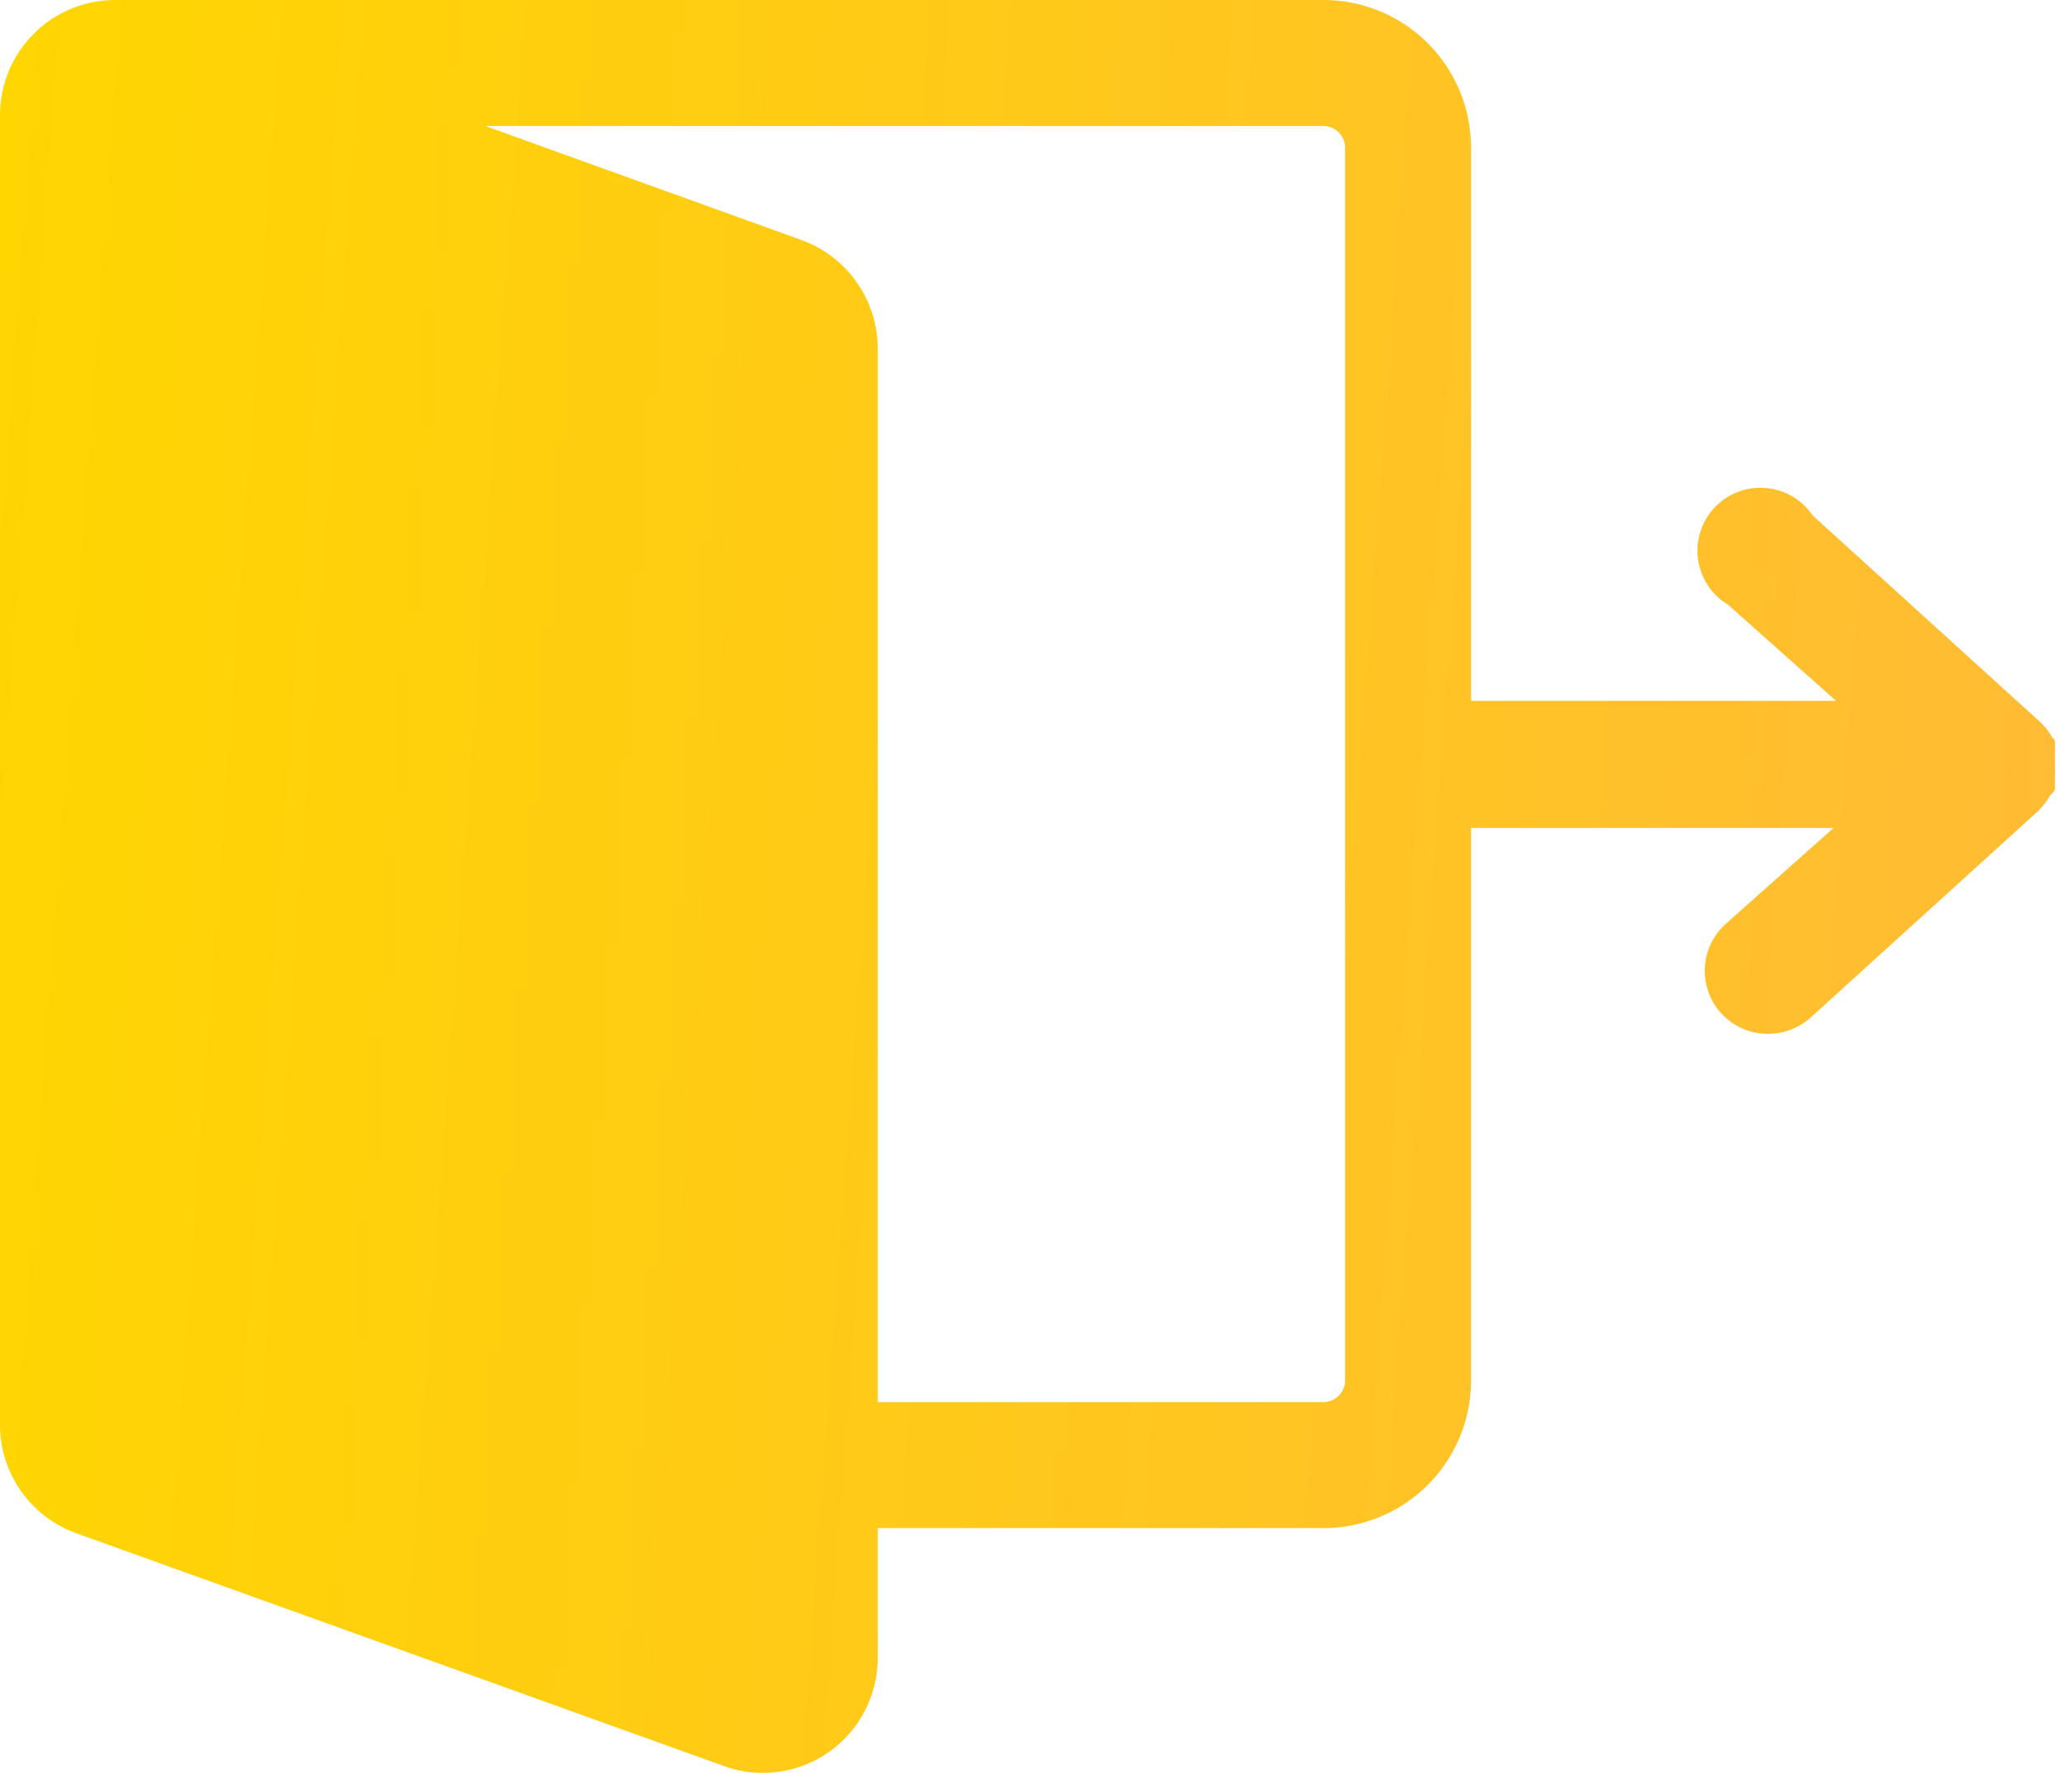 <svg width="100" height="87" viewBox="0 0 100 87" fill="none" xmlns="http://www.w3.org/2000/svg">
<path d="M99.755 38.309C99.755 38.309 99.755 38.169 99.755 38.099V38.011V37.802C99.747 37.767 99.747 37.731 99.755 37.697C99.755 37.697 99.755 37.575 99.755 37.522C99.764 37.482 99.764 37.44 99.755 37.4C99.755 37.4 99.755 37.4 99.755 37.295V37.015C99.755 37.015 99.755 37.015 99.755 36.91C99.765 36.87 99.765 36.828 99.755 36.788C99.755 36.788 99.755 36.666 99.755 36.596C99.747 36.561 99.747 36.526 99.755 36.491V36.299C99.755 36.299 99.755 36.159 99.755 36.072C99.755 35.984 99.755 35.897 99.633 35.827C99.474 35.523 99.261 35.25 99.004 35.023L87.994 25.026C87.737 24.647 87.399 24.329 87.004 24.098C86.609 23.866 86.167 23.727 85.71 23.689C85.254 23.651 84.795 23.716 84.367 23.88C83.939 24.043 83.553 24.301 83.238 24.633C82.923 24.966 82.687 25.365 82.547 25.801C82.407 26.237 82.366 26.699 82.428 27.152C82.491 27.606 82.654 28.04 82.906 28.422C83.159 28.805 83.494 29.125 83.887 29.361L89.13 34.027H71.409V6.991C71.363 5.106 70.576 3.315 69.218 2.006C67.86 0.697 66.041 -0.023 64.156 0H5.505C4.037 0.023 2.637 0.622 1.607 1.669C0.577 2.715 -0 4.125 4.17301e-08 5.593V69.189C0.003 70.336 0.359 71.454 1.018 72.391C1.678 73.329 2.61 74.042 3.688 74.432L35.145 85.74C35.749 85.963 36.389 86.075 37.032 86.072C38.511 86.072 39.929 85.484 40.975 84.439C42.02 83.393 42.608 81.975 42.608 80.497V74.188H64.156C66.041 74.211 67.86 73.49 69.218 72.182C70.576 70.873 71.363 69.082 71.409 67.197V40.196H89.007L83.764 44.862C83.304 45.277 82.981 45.822 82.837 46.425C82.693 47.028 82.736 47.66 82.96 48.238C83.183 48.816 83.577 49.312 84.089 49.661C84.601 50.01 85.207 50.196 85.827 50.193C86.587 50.191 87.321 49.911 87.889 49.406L98.899 39.41C99.148 39.175 99.361 38.904 99.528 38.606C99.528 38.606 99.72 38.448 99.755 38.309ZM65.292 67.127C65.261 67.401 65.126 67.652 64.914 67.828C64.702 68.003 64.43 68.091 64.156 68.071H42.608V16.9C42.602 15.754 42.245 14.637 41.586 13.7C40.927 12.763 39.996 12.05 38.92 11.657L23.558 6.117H64.156C64.43 6.097 64.702 6.184 64.914 6.36C65.126 6.536 65.261 6.787 65.292 7.061V67.127Z" fill="url(#paint0_linear_43_860)"/>
<defs>
<linearGradient id="paint0_linear_43_860" x1="0" y1="-0" x2="105.444" y2="7.638" gradientUnits="userSpaceOnUse">
<stop stop-color="#FFD600"/>
<stop offset="1" stop-color="#FFBB36"/>
</linearGradient>
</defs>
</svg>
